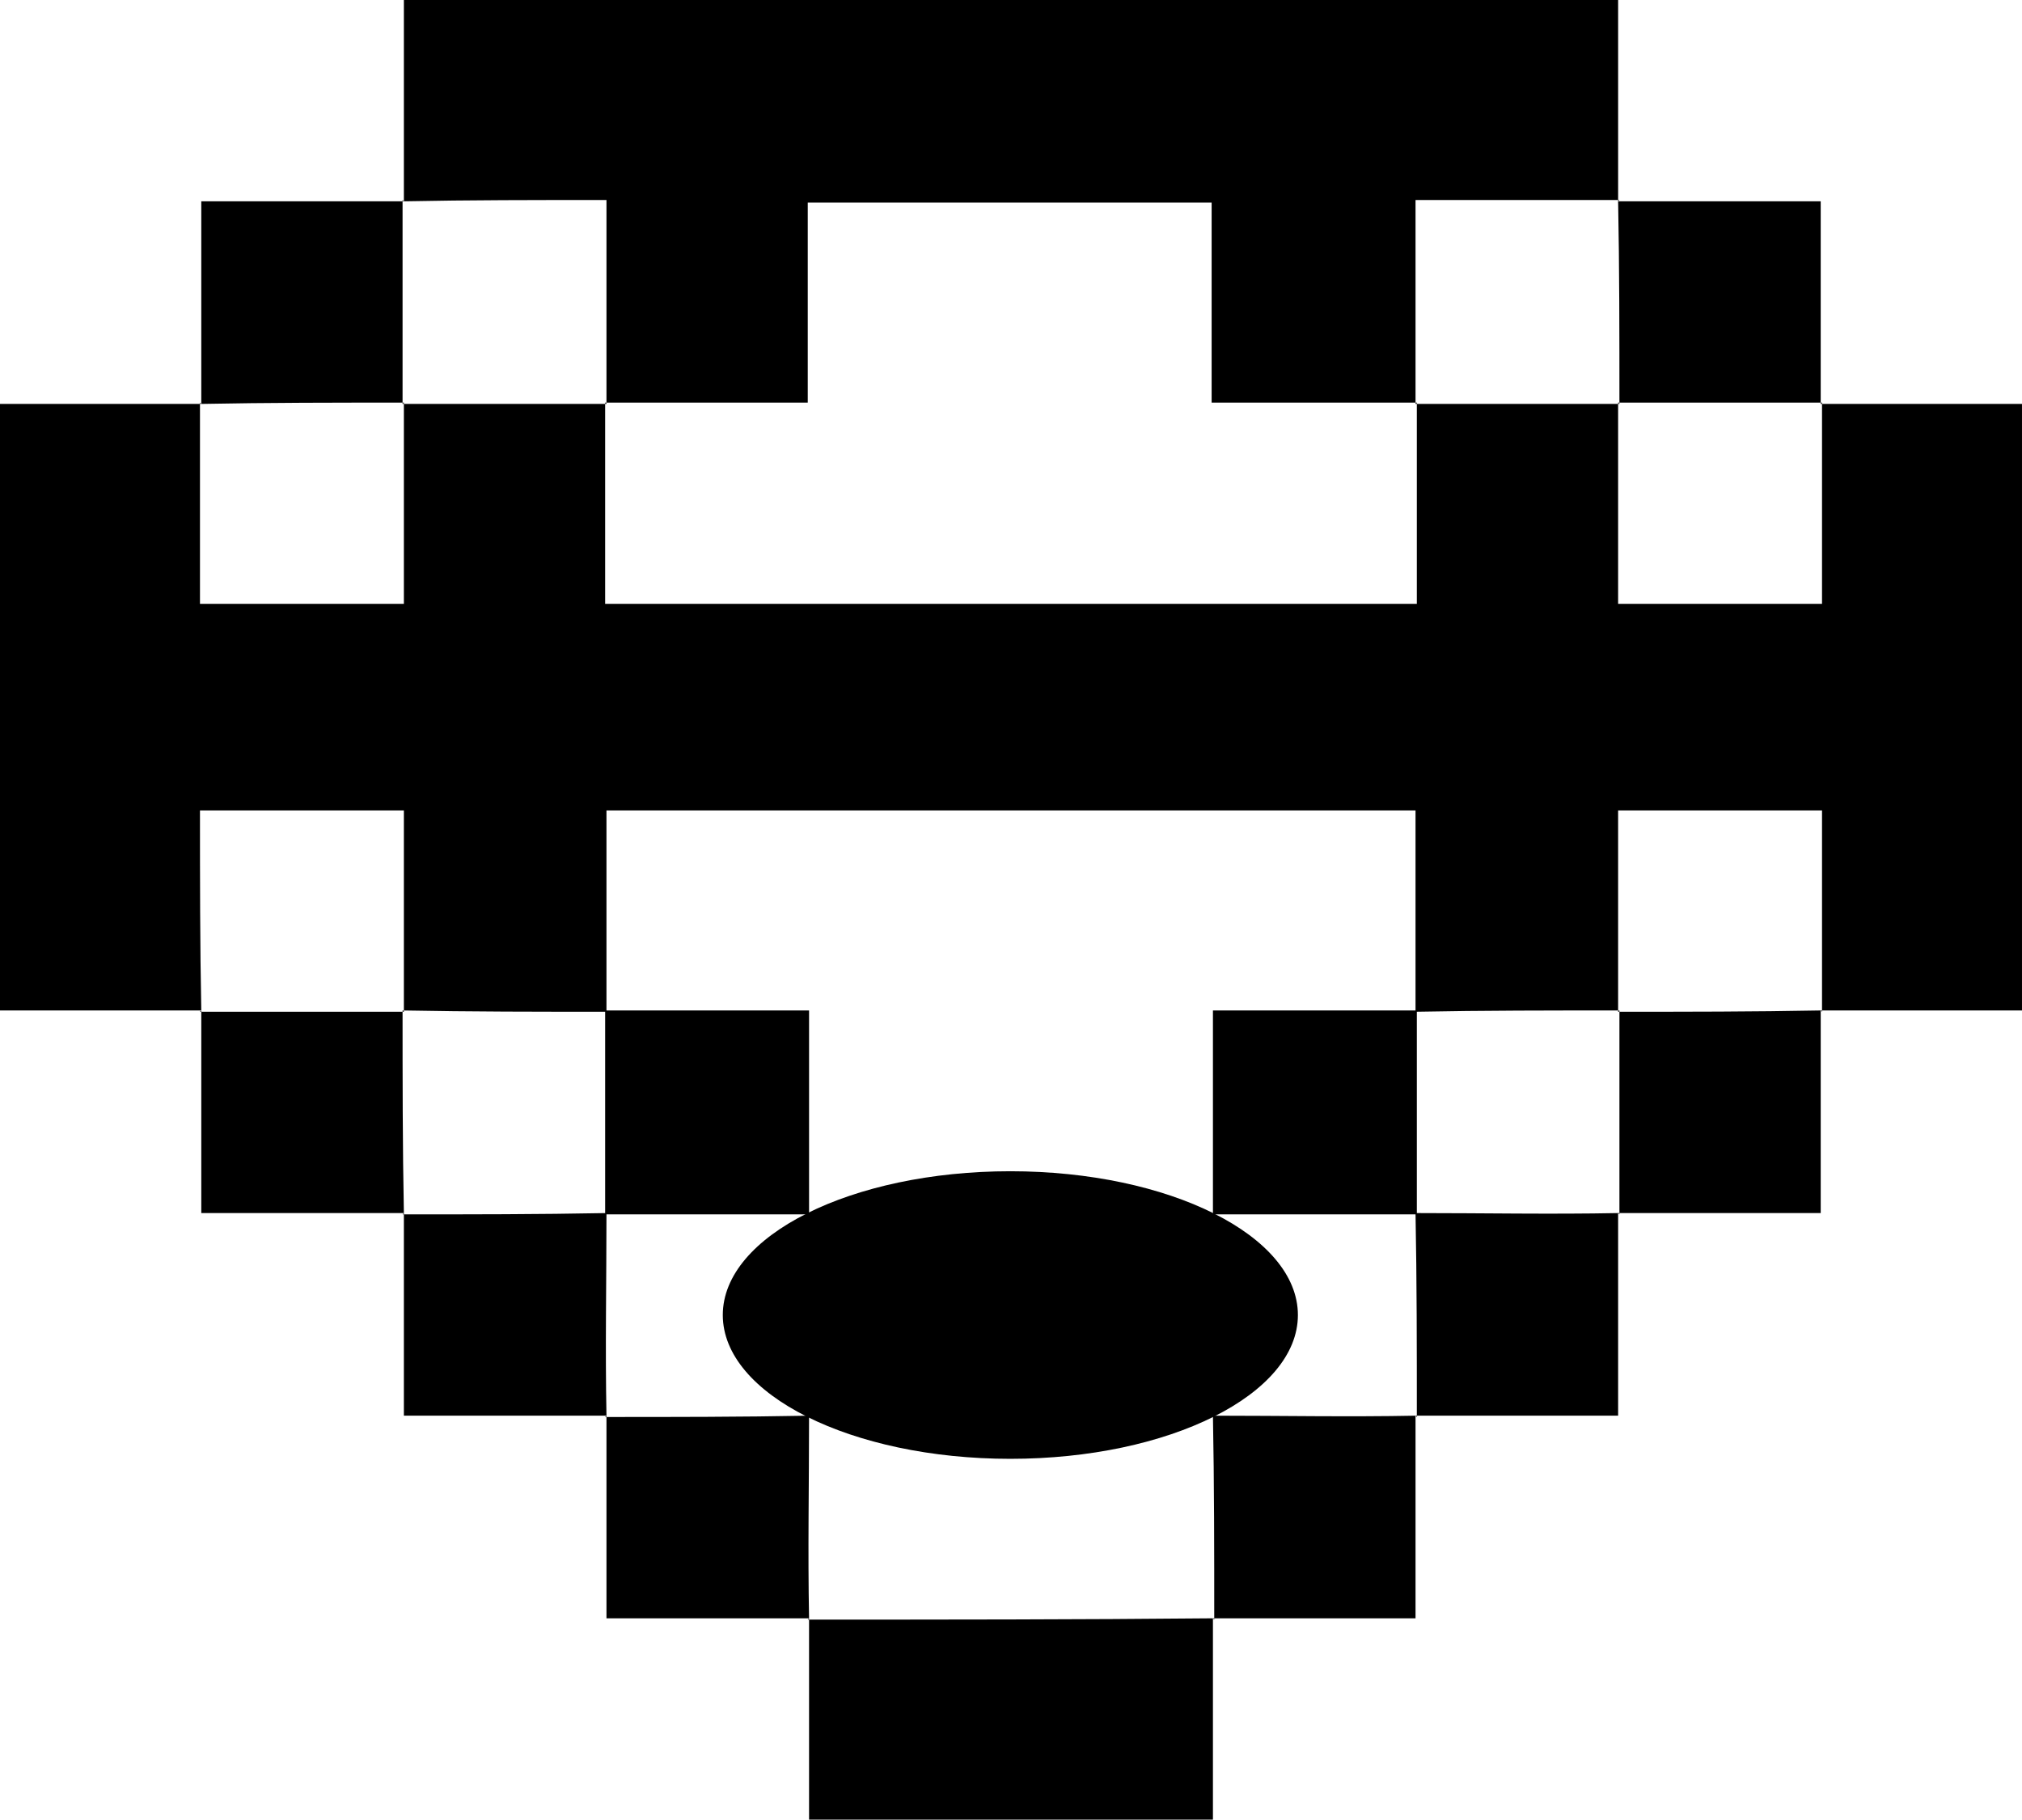 <?xml version="1.0" encoding="utf-8"?>
<!-- Generator: Adobe Illustrator 25.2.1, SVG Export Plug-In . SVG Version: 6.00 Build 0)  -->
<svg version="1.1" id="icon_x5F__x5F_premium_xA0_Image_1_"
	 xmlns="http://www.w3.org/2000/svg" xmlns:xlink="http://www.w3.org/1999/xlink" x="0px" y="0px" width="154.7px" height="139.2px"
	 viewBox="0 0 154.7 139.2" style="enable-background:new 0 0 154.7 139.2;" xml:space="preserve">
<g>
	<path d="M15.4,77.3c-5.1,0-10.1,0-15.4,0c0-15.5,0-30.8,0-46.4c5.1,0,10.2,0,15.4,0l-0.1-0.1c0,5.1,0,10.2,0,15.4
		c5.4,0,10.4,0,15.6,0c0-5.2,0-10.3,0-15.4l-0.1,0.1c5.2,0,10.4,0,15.6,0l-0.1-0.1c0,5.1,0,10.3,0,15.4c20.9,0,41.4,0,62.1,0
		c0-5.2,0-10.3,0-15.4l-0.1,0.1c5.2,0,10.4,0,15.6,0l-0.1-0.1c0,5.1,0,10.2,0,15.4c5.4,0,10.4,0,15.6,0c0-5.2,0-10.3,0-15.4
		l-0.1,0.1c5.1,0,10.1,0,15.4,0c0,15.5,0,30.8,0,46.4c-5.1,0-10.2,0-15.4,0l0.1,0.1c0-5.1,0-10.2,0-15.4c-5.4,0-10.4,0-15.6,0
		c0,5.2,0,10.3,0,15.4l0.1-0.1c-5.2,0-10.4,0-15.6,0.1c0-5.1,0-10.3,0-15.4c-20.8,0-41.3,0-61.9,0c0,5.2,0,10.3,0,15.4
		c-5.2,0-10.4,0-15.6-0.1l0.1,0.1c0-5.1,0-10.2,0-15.4c-5.4,0-10.4,0-15.6,0C15.3,67.3,15.3,72.3,15.4,77.3L15.4,77.3z"/>
	<path d="M30.9,15.4c0-5.1,0-10.1,0-15.4c31,0,61.8,0,92.9,0c0,5.1,0,10.2,0,15.4l0.1-0.1c-5.1,0-10.3,0-15.6,0c0,5.4,0,10.5,0,15.6
		l0.1-0.1c-5.1,0-10.3,0-15.7,0c0-5.3,0-10.4,0-15.3c-10.4,0-20.5,0-30.9,0c0,5.2,0,10.2,0,15.3c-5.3,0-10.4,0-15.5,0
		c0,0,0.1,0.1,0.1,0.1c0-5.1,0-10.3,0-15.6C40.9,15.3,35.9,15.3,30.9,15.4L30.9,15.4z"/>
	<path d="M92.8,123.8c0,5.1,0,10.1,0,15.4c-10.3,0-20.5,0-30.9,0c0-5.1,0-10.2,0-15.4l-0.1,0.1C72.2,123.9,82.5,123.9,92.8,123.8
		L92.8,123.8z"/>
	<path d="M15.4,30.9c0-5.1,0-10.1,0-15.5c5.2,0,10.4,0,15.5,0c0,0-0.1-0.1-0.1-0.1c0,5.2,0,10.4,0,15.6c0,0,0.1-0.1,0.1-0.1
		C25.7,30.8,20.5,30.8,15.4,30.9L15.4,30.9z"/>
	<path d="M123.8,15.4c5.1,0,10.1,0,15.5,0c0,5.2,0,10.4,0,15.5c0,0,0.1-0.1,0.1-0.1c-5.2,0-10.4,0-15.6,0l0.1,0.1
		C123.9,25.7,123.9,20.5,123.8,15.4L123.8,15.4z"/>
	<path d="M30.9,92.8c-5.1,0-10.1,0-15.5,0c0-5.2,0-10.4,0-15.5c0,0-0.1,0.1-0.1,0.1c5.2,0,10.4,0,15.6,0l-0.1-0.1
		C30.8,82.5,30.8,87.7,30.9,92.8L30.9,92.8z"/>
	<path d="M139.3,77.3c0,5.1,0,10.1,0,15.5c-5.2,0-10.4,0-15.5,0l0.1,0.1c0-5.2,0-10.4,0-15.6l-0.1,0.1
		C129,77.4,134.2,77.4,139.3,77.3L139.3,77.3z"/>
	<path d="M46.4,108.3c-5.1,0-10.1,0-15.5,0c0-5.2,0-10.4,0-15.5c0,0-0.1,0.1-0.1,0.1c5.2,0,10.4,0,15.6-0.1
		C46.4,98,46.3,103.2,46.4,108.3L46.4,108.3z"/>
	<path d="M123.8,92.8c0,5.1,0,10.1,0,15.5c-5.2,0-10.4,0-15.5,0l0.1,0.1c0-5.2,0-10.4-0.1-15.6C113.5,92.8,118.7,92.9,123.8,92.8
		L123.8,92.8z"/>
	<path d="M61.9,123.8c-5.1,0-10.1,0-15.5,0c0-5.2,0-10.4,0-15.5c0,0-0.1,0.1-0.1,0.1c5.2,0,10.4,0,15.6-0.1
		C61.9,113.5,61.8,118.7,61.9,123.8L61.9,123.8z"/>
	<path d="M108.3,108.3c0,5.1,0,10.1,0,15.5c-5.2,0-10.4,0-15.5,0c0,0,0.1,0.1,0.1,0.1c0-5.2,0-10.4-0.1-15.6
		C98,108.3,103.2,108.4,108.3,108.3L108.3,108.3z"/>
	<ellipse cx="77.3" cy="100.6" rx="22" ry="11"/>
	<path d="M61.9,92.9c-5.2,0-10.4,0-15.6,0c0-5.2,0-10.4,0-15.6c5.1,0,10.1,0,15.6,0C61.9,82.6,61.9,87.7,61.9,92.9z"/>
	<path d="M108.4,92.9c-5.2,0-10.4,0-15.6,0c0-5.1,0-10.1,0-15.6c5.3,0,10.4,0,15.6,0C108.4,82.5,108.4,87.7,108.4,92.9z"/>
</g>
</svg>
